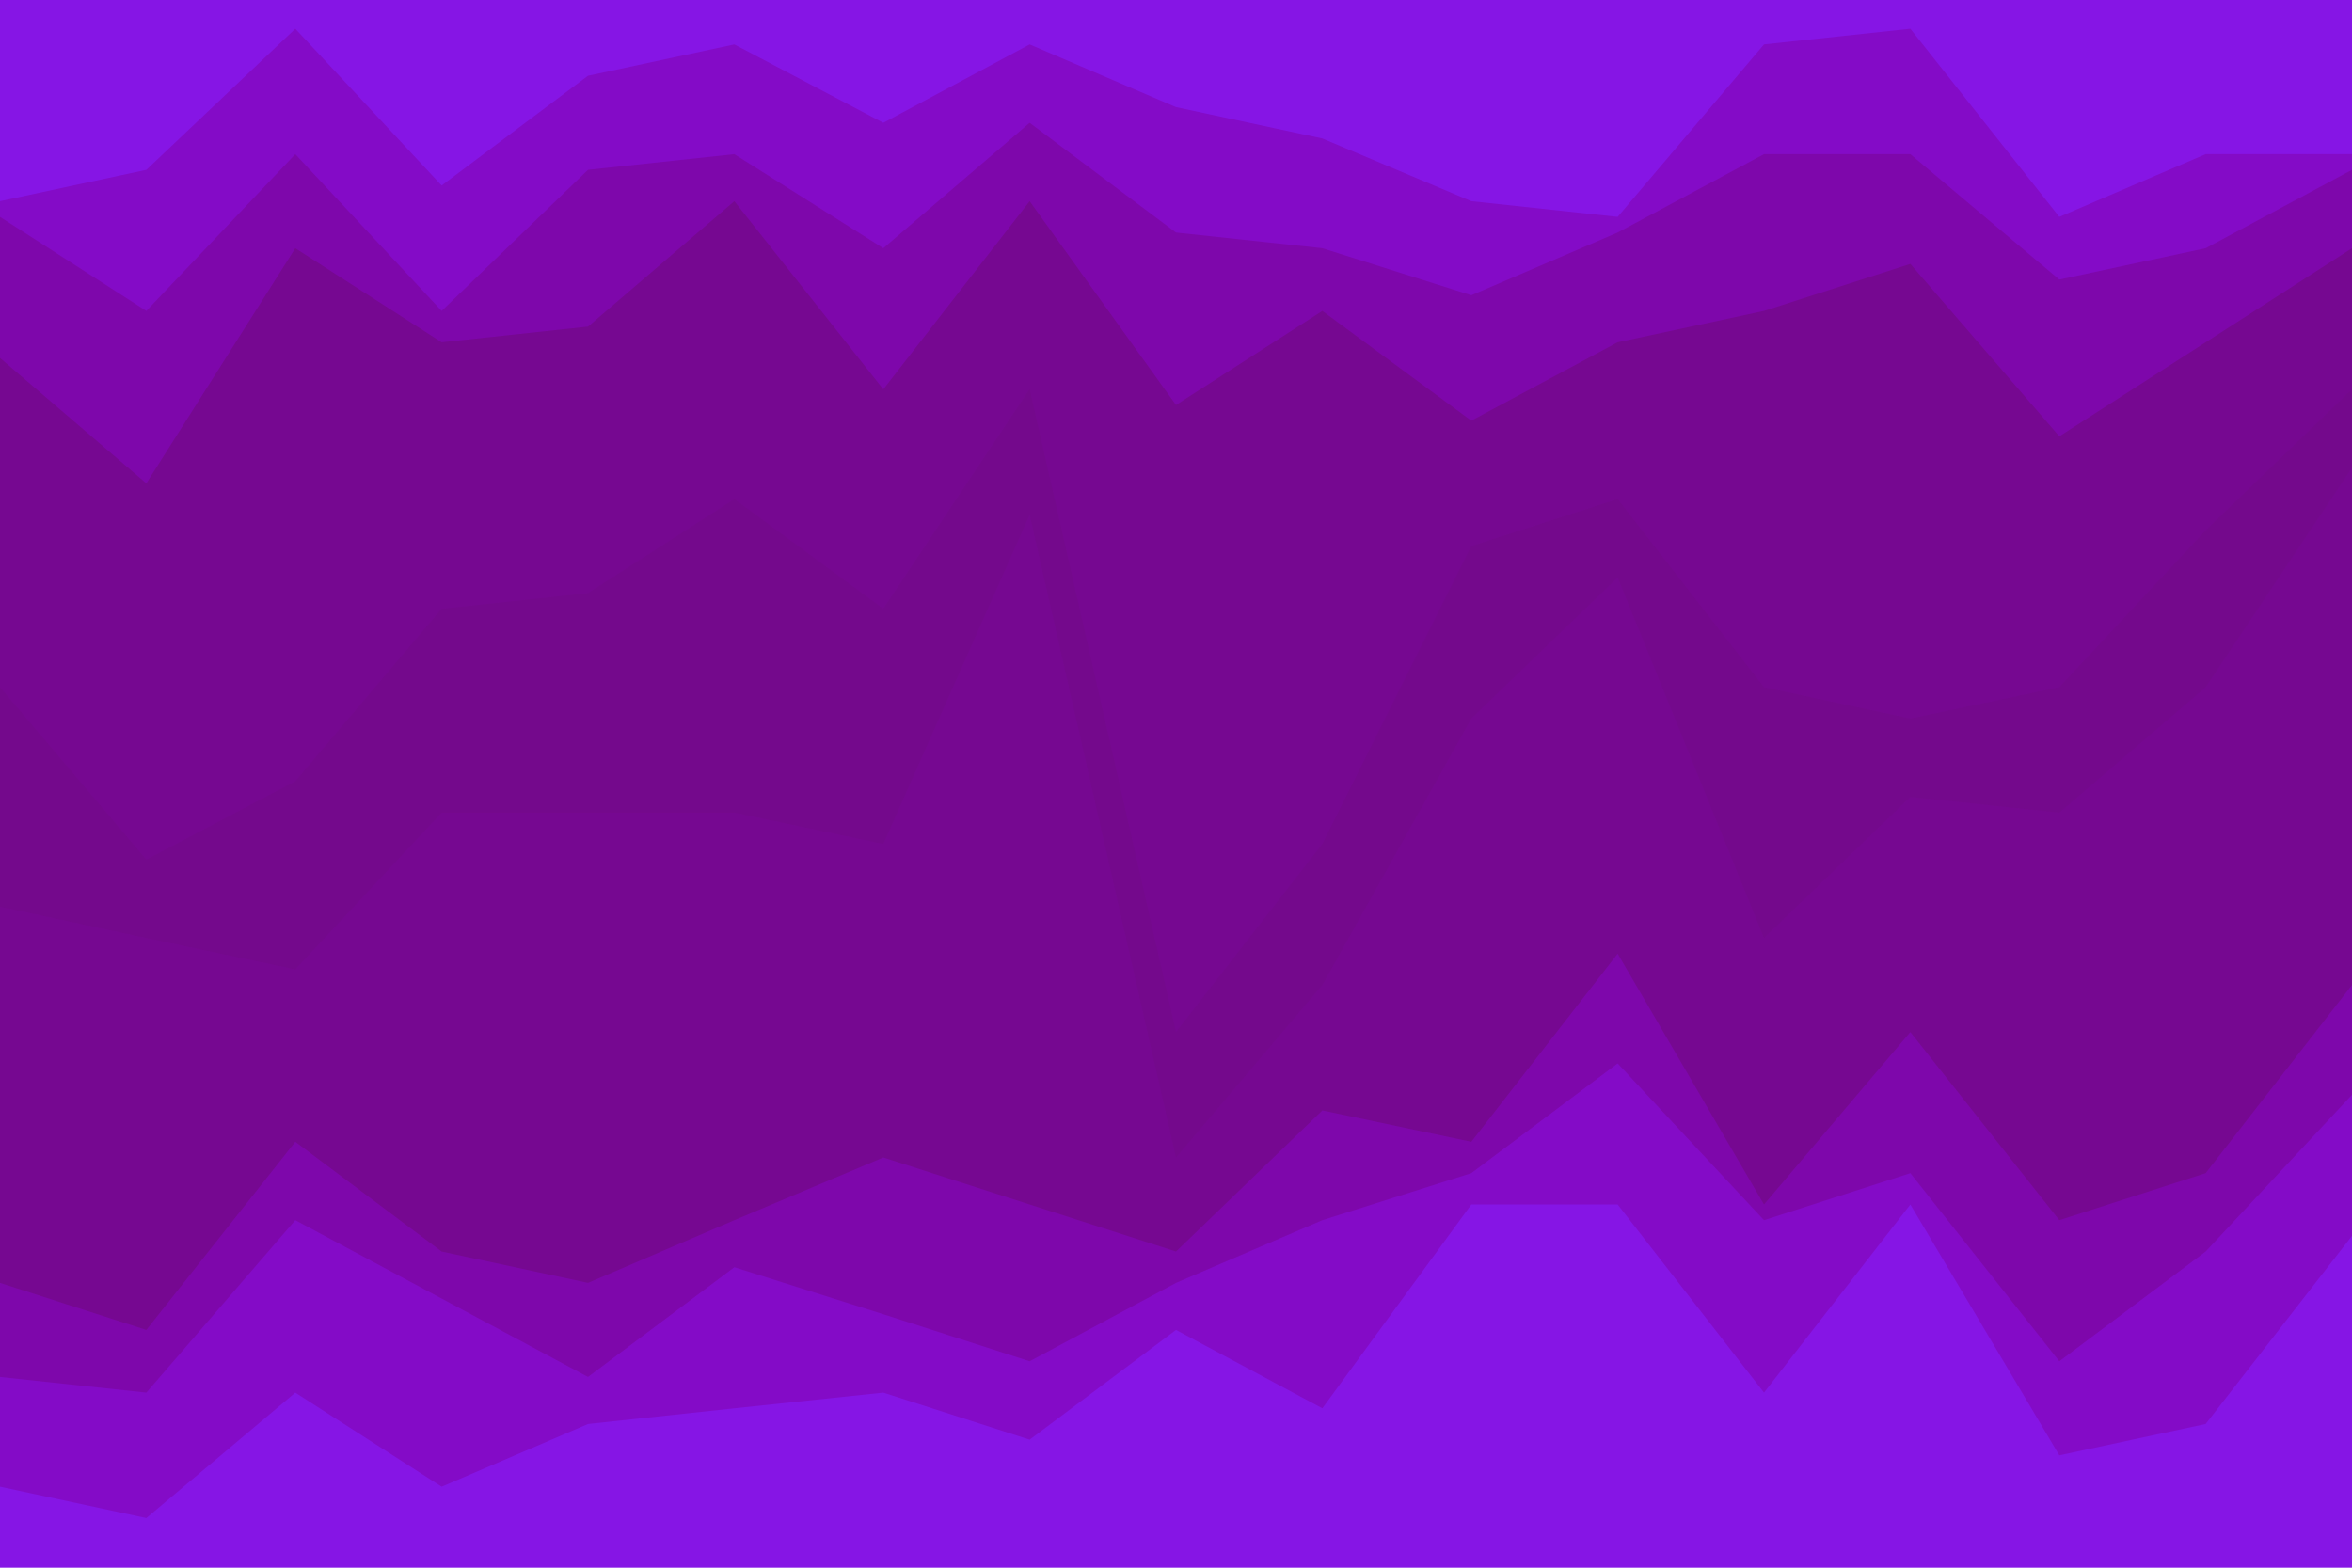 <svg id="visual" viewBox="0 0 900 600" width="900" height="600" xmlns="http://www.w3.org/2000/svg" xmlns:xlink="http://www.w3.org/1999/xlink" version="1.1"><path d="M0 79L56 67L113 13L169 73L225 31L281 19L338 49L394 19L450 43L506 55L563 79L619 85L675 19L731 13L788 85L844 61L900 61L900 0L844 0L788 0L731 0L675 0L619 0L563 0L506 0L450 0L394 0L338 0L281 0L225 0L169 0L113 0L56 0L0 0Z" fill="#8615e5"></path><path d="M0 85L56 121L113 61L169 121L225 67L281 61L338 97L394 49L450 91L506 97L563 115L619 91L675 61L731 61L788 109L844 97L900 67L900 59L844 59L788 83L731 11L675 17L619 83L563 77L506 53L450 41L394 17L338 47L281 17L225 29L169 71L113 11L56 65L0 77Z" fill="#840bc7"></path><path d="M0 139L56 187L113 97L169 133L225 127L281 79L338 151L394 79L450 157L506 121L563 163L619 133L675 121L731 103L788 169L844 133L900 97L900 65L844 95L788 107L731 59L675 59L619 89L563 113L506 95L450 89L394 47L338 95L281 59L225 65L169 119L113 59L56 119L0 83Z" fill="#7e07ab"></path><path d="M0 265L56 331L113 301L169 235L225 229L281 193L338 235L394 151L450 397L506 325L563 211L619 193L675 265L731 277L788 265L844 205L900 151L900 95L844 131L788 167L731 101L675 119L619 131L563 161L506 119L450 155L394 77L338 149L281 77L225 125L169 131L113 95L56 185L0 137Z" fill="#760891"></path><path d="M0 349L56 361L113 373L169 313L225 313L281 313L338 325L394 199L450 445L506 379L563 277L619 223L675 361L731 307L788 313L844 265L900 181L900 149L844 203L788 263L731 275L675 263L619 191L563 209L506 323L450 395L394 149L338 233L281 191L225 227L169 233L113 299L56 329L0 263Z" fill="#74098c"></path><path d="M0 493L56 511L113 439L169 481L225 493L281 469L338 445L394 463L450 481L506 427L563 439L619 367L675 463L731 397L788 469L844 451L900 379L900 179L844 263L788 311L731 305L675 359L619 221L563 275L506 377L450 443L394 197L338 323L281 311L225 311L169 311L113 371L56 359L0 347Z" fill="#760891"></path><path d="M0 529L56 535L113 469L169 499L225 529L281 487L338 505L394 523L450 493L506 469L563 451L619 409L675 469L731 451L788 523L844 481L900 421L900 377L844 449L788 467L731 395L675 461L619 365L563 437L506 425L450 479L394 461L338 443L281 467L225 491L169 479L113 437L56 509L0 491Z" fill="#7e07ab"></path><path d="M0 571L56 583L113 535L169 571L225 547L281 541L338 535L394 553L450 511L506 541L563 463L619 463L675 535L731 463L788 559L844 547L900 475L900 419L844 479L788 521L731 449L675 467L619 407L563 449L506 467L450 491L394 521L338 503L281 485L225 527L169 497L113 467L56 533L0 527Z" fill="#840bc7"></path><path d="M0 601L56 601L113 601L169 601L225 601L281 601L338 601L394 601L450 601L506 601L563 601L619 601L675 601L731 601L788 601L844 601L900 601L900 473L844 545L788 557L731 461L675 533L619 461L563 461L506 539L450 509L394 551L338 533L281 539L225 545L169 569L113 533L56 581L0 569Z" fill="#8615e5"></path></svg>